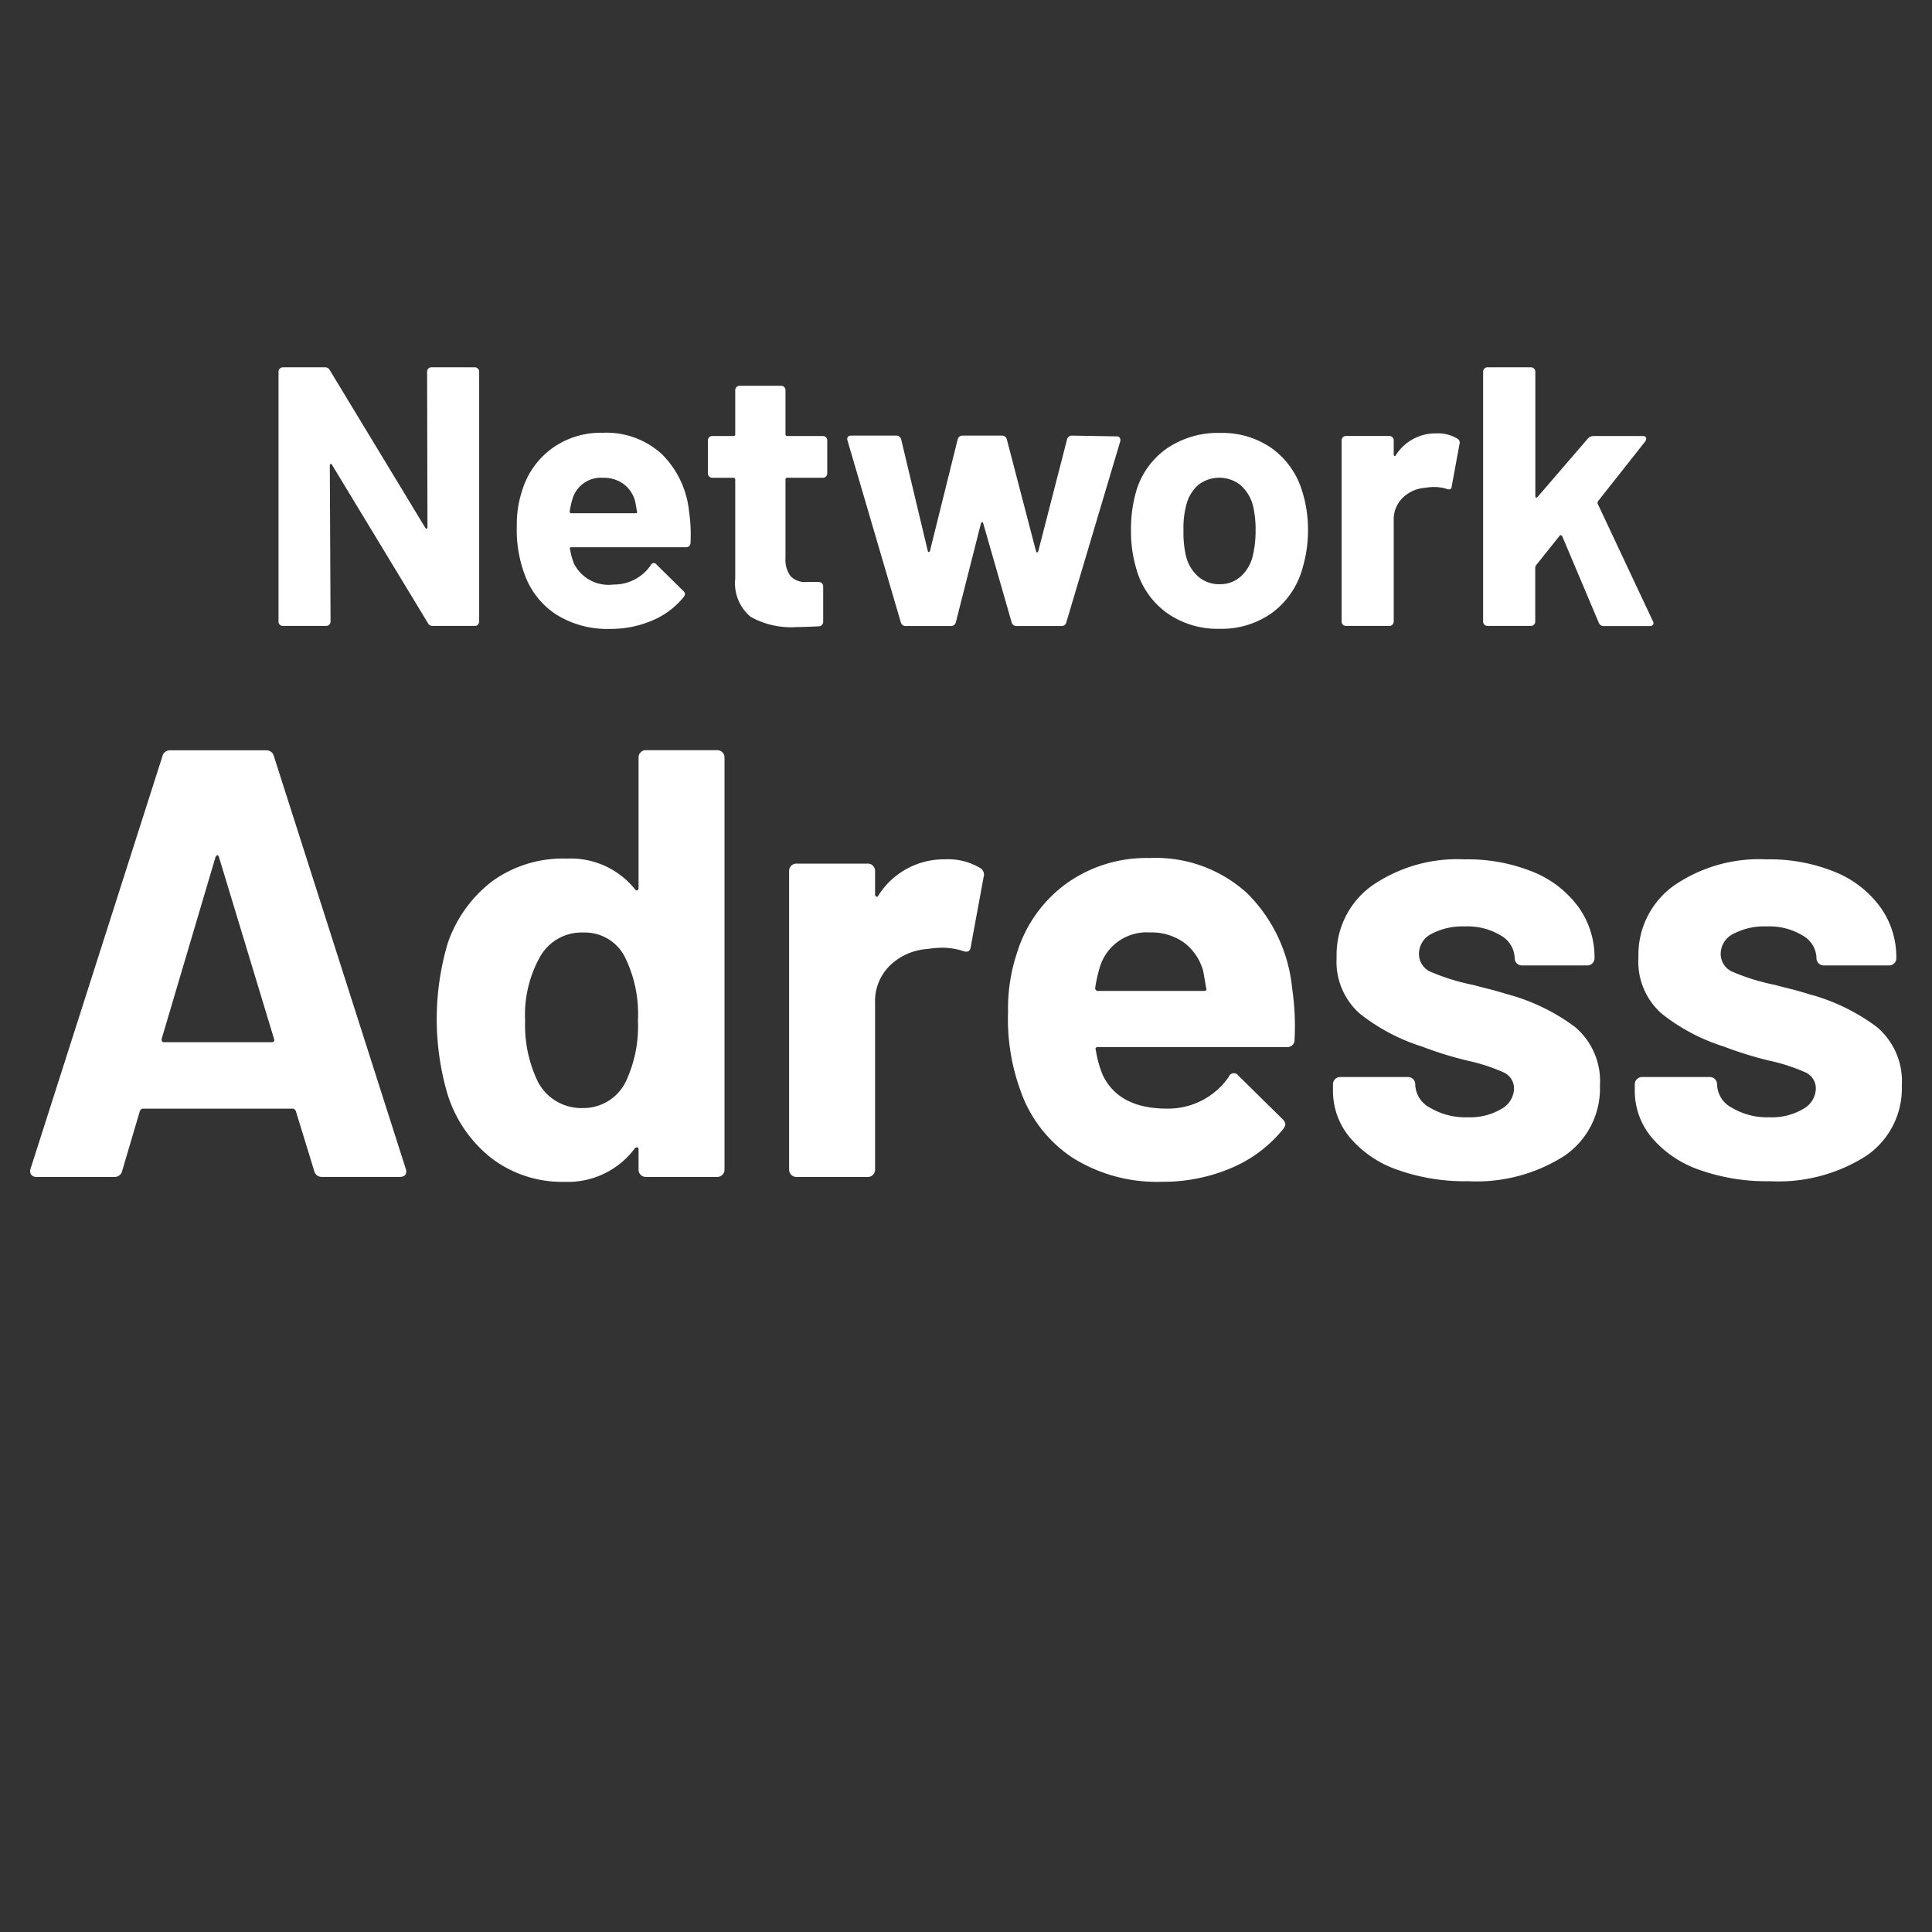 <svg xmlns="http://www.w3.org/2000/svg" viewBox="0 0 128 128"><rect x="0" y="0" width="128" height="128" fill="#333333" stroke="none"/><g id="Layer_2" data-name="Layer 2"><path d="M28.38,24.419a.283.283,0,0,1,.208-.086h2.864a.294.294,0,0,1,.294.294v16.55a.285.285,0,0,1-.086.208.278.278,0,0,1-.208.085H28.686a.348.348,0,0,1-.343-.2L22,30.8c-.033-.048-.066-.069-.1-.061s-.049.046-.049.11L21.9,41.177a.292.292,0,0,1-.294.293H18.746a.278.278,0,0,1-.208-.085.285.285,0,0,1-.086-.208V24.627a.294.294,0,0,1,.294-.294h2.766a.35.35,0,0,1,.343.2l6.317,10.429c.032.049.065.07.1.061s.049-.045.049-.109l-.024-10.283A.281.281,0,0,1,28.38,24.419Z" style="fill:#fff"/><path d="M45.749,35.962a.284.284,0,0,1-.318.293H37.867c-.1,0-.131.041-.1.123a4.345,4.345,0,0,0,.269.979,2.565,2.565,0,0,0,2.6,1.371,2.952,2.952,0,0,0,2.472-1.272.221.221,0,0,1,.392-.05l1.763,1.738a.34.34,0,0,1,.123.221.507.507,0,0,1-.1.2A5.343,5.343,0,0,1,43.2,41.116a6.974,6.974,0,0,1-2.79.551,6.356,6.356,0,0,1-3.563-.956,5.3,5.3,0,0,1-2.093-2.668,8.408,8.408,0,0,1-.514-3.207,7.041,7.041,0,0,1,.367-2.375A5.383,5.383,0,0,1,36.581,29.7a5.51,5.51,0,0,1,3.342-1.028,5.444,5.444,0,0,1,3.929,1.419,6.22,6.22,0,0,1,1.8,3.8A10.581,10.581,0,0,1,45.749,35.962ZM37.915,33.1a5.823,5.823,0,0,0-.171.783.108.108,0,0,0,.123.122H42.1c.1,0,.13-.04.1-.122-.082-.474-.123-.7-.123-.686a2.114,2.114,0,0,0-.771-1.137,2.232,2.232,0,0,0-1.358-.405A1.963,1.963,0,0,0,37.915,33.1Z" style="fill:#fff"/><path d="M54.722,31.568a.286.286,0,0,1-.209.085H52.164a.108.108,0,0,0-.123.123v5.19a1.824,1.824,0,0,0,.331,1.2,1.316,1.316,0,0,0,1.065.392h.808a.291.291,0,0,1,.208.085.287.287,0,0,1,.085.208v2.327a.3.3,0,0,1-.293.318c-.687.032-1.176.049-1.47.049a5.5,5.5,0,0,1-3.035-.673,2.889,2.889,0,0,1-1.029-2.535v-6.56a.108.108,0,0,0-.122-.123H47.194a.29.29,0,0,1-.294-.294V29.181a.29.29,0,0,1,.294-.294h1.395a.108.108,0,0,0,.122-.123V25.851a.29.29,0,0,1,.294-.293h2.742a.292.292,0,0,1,.294.293v2.913a.108.108,0,0,0,.123.123h2.349a.29.29,0,0,1,.294.294v2.178A.288.288,0,0,1,54.722,31.568Z" style="fill:#fff"/><path d="M59.68,41.225l-3.526-12.02-.025-.1c0-.162.09-.245.269-.245h2.963a.324.324,0,0,1,.343.245L61.467,36.5c.016.048.04.073.072.073s.058-.025.074-.073l1.836-7.394a.324.324,0,0,1,.343-.245h2.57a.324.324,0,0,1,.343.245l1.934,7.418c.016.049.042.073.074.073s.058-.024.074-.073l1.908-7.418a.325.325,0,0,1,.343-.245l2.939.05a.236.236,0,0,1,.207.085.3.3,0,0,1,.038.233l-3.575,12a.307.307,0,0,1-.318.245H67.366a.323.323,0,0,1-.343-.245l-1.884-6.56c-.016-.049-.041-.074-.074-.074s-.057.025-.073.074l-1.665,6.56a.322.322,0,0,1-.343.245H60.022A.32.32,0,0,1,59.68,41.225Z" style="fill:#fff"/><path d="M77.282,40.589a5.374,5.374,0,0,1-2.008-2.938,8.692,8.692,0,0,1-.343-2.5,9.07,9.07,0,0,1,.343-2.6,5.265,5.265,0,0,1,2.032-2.839,5.986,5.986,0,0,1,3.526-1.029,5.737,5.737,0,0,1,3.427,1.016,5.418,5.418,0,0,1,2.008,2.828,8.381,8.381,0,0,1,.391,2.57,8.6,8.6,0,0,1-.343,2.472,5.473,5.473,0,0,1-1.994,3,5.709,5.709,0,0,1-3.515,1.09A5.794,5.794,0,0,1,77.282,40.589Zm4.9-2.375a2.707,2.707,0,0,0,.809-1.346,7.14,7.14,0,0,0,.195-1.714,6.71,6.71,0,0,0-.195-1.739,2.709,2.709,0,0,0-.833-1.3,2.27,2.27,0,0,0-2.753,0,2.6,2.6,0,0,0-.8,1.3,5.867,5.867,0,0,0-.195,1.739,6.68,6.68,0,0,0,.171,1.714,2.667,2.667,0,0,0,.821,1.346,2.09,2.09,0,0,0,1.406.49A2.009,2.009,0,0,0,82.177,38.214Z" style="fill:#fff"/><path d="M96.548,29.058a.305.305,0,0,1,.147.368l-.514,2.79c-.016.2-.131.253-.342.171a2.773,2.773,0,0,0-.857-.122,4.026,4.026,0,0,0-.54.05,2.393,2.393,0,0,0-1.492.648,2,2,0,0,0-.612,1.53v6.684a.289.289,0,0,1-.086.208.281.281,0,0,1-.209.085H89.178a.278.278,0,0,1-.207-.085.281.281,0,0,1-.086-.208v-12a.292.292,0,0,1,.293-.294h2.865a.292.292,0,0,1,.295.294v.93a.1.1,0,0,0,.048.1.049.049,0,0,0,.074-.025,3.109,3.109,0,0,1,2.693-1.469A2.488,2.488,0,0,1,96.548,29.058Z" style="fill:#fff"/><path d="M98.347,41.385a.281.281,0,0,1-.086-.208V24.627a.294.294,0,0,1,.293-.294h2.865a.294.294,0,0,1,.3.294v8.25c0,.049.016.078.048.086a.1.1,0,0,0,.1-.037l3.33-3.868a.521.521,0,0,1,.368-.171h3.256c.163,0,.245.058.245.171a.407.407,0,0,1-.074.2L105.876,33.2a.222.222,0,0,0-.026.172l3.648,7.761a.393.393,0,0,1,.05.146c0,.132-.09.2-.269.2h-3.013a.346.346,0,0,1-.342-.22L103.5,35.521a.117.117,0,0,0-.086-.06.07.07,0,0,0-.085.035l-1.568,1.96a.375.375,0,0,0-.048.146v3.575a.289.289,0,0,1-.086.208.282.282,0,0,1-.209.085H98.554A.278.278,0,0,1,98.347,41.385Z" style="fill:#fff"/><path d="M20.815,77.571,19.6,73.613c-.054-.106-.122-.162-.2-.162H9.465c-.081,0-.148.056-.2.162l-1.17,3.958a.509.509,0,0,1-.526.405H2.436a.447.447,0,0,1-.363-.142.443.443,0,0,1-.041-.424l8.726-27.3a.506.506,0,0,1,.524-.4h6.341a.506.506,0,0,1,.526.4L26.874,77.41a.465.465,0,0,1,.041.2c0,.242-.148.364-.444.364H21.34A.507.507,0,0,1,20.815,77.571Zm-9.937-8.522h7.11c.161,0,.216-.08.161-.243l-3.635-12c-.027-.107-.068-.154-.122-.141a.189.189,0,0,0-.12.141l-3.555,12C10.689,68.969,10.743,69.049,10.878,69.049Z" style="fill:#fff"/><path d="M42.447,49.842a.465.465,0,0,1,.343-.141h4.726a.483.483,0,0,1,.485.484V77.491a.485.485,0,0,1-.485.485H42.79a.483.483,0,0,1-.484-.485V76.158c0-.081-.028-.127-.081-.142a.172.172,0,0,0-.163.061A5.525,5.525,0,0,1,37.417,78.3a7.724,7.724,0,0,1-4.866-1.576A8.645,8.645,0,0,1,29.622,72.4a17.69,17.69,0,0,1,.039-9.9,8.687,8.687,0,0,1,2.929-4.1,7.965,7.965,0,0,1,4.949-1.515,5.465,5.465,0,0,1,4.523,2.02c.055.08.109.108.163.08a.162.162,0,0,0,.081-.161V50.185A.464.464,0,0,1,42.447,49.842ZM42.265,67.6a8.485,8.485,0,0,0-.89-4.243,2.965,2.965,0,0,0-2.7-1.574A3.159,3.159,0,0,0,35.8,63.352a7.872,7.872,0,0,0-1.009,4.284,8.619,8.619,0,0,0,.848,4.038,3.248,3.248,0,0,0,2.988,1.737,3.126,3.126,0,0,0,2.828-1.737A8.637,8.637,0,0,0,42.265,67.6Z" style="fill:#fff"/><path d="M64.923,57.5a.505.505,0,0,1,.244.607l-.848,4.6q-.042.486-.566.283a4.53,4.53,0,0,0-1.415-.2,6.693,6.693,0,0,0-.888.082,3.965,3.965,0,0,0-2.463,1.07,3.3,3.3,0,0,0-1.011,2.525V77.491a.466.466,0,0,1-.142.343.458.458,0,0,1-.343.142H52.766a.483.483,0,0,1-.485-.485V57.7a.481.481,0,0,1,.485-.484h4.725a.465.465,0,0,1,.343.141.47.47,0,0,1,.142.343v1.536a.162.162,0,0,0,.08.161.08.08,0,0,0,.122-.041,5.129,5.129,0,0,1,4.443-2.423A4.109,4.109,0,0,1,64.923,57.5Z" style="fill:#fff"/><path d="M85.768,68.886a.471.471,0,0,1-.525.485H72.762c-.161,0-.216.068-.161.2a7.168,7.168,0,0,0,.443,1.616q1.052,2.263,4.282,2.262a4.879,4.879,0,0,0,4.08-2.1.363.363,0,0,1,.645-.082l2.91,2.868a.562.562,0,0,1,.2.363.821.821,0,0,1-.163.324,8.812,8.812,0,0,1-3.433,2.566,11.509,11.509,0,0,1-4.6.908,10.492,10.492,0,0,1-5.878-1.576,8.748,8.748,0,0,1-3.453-4.4,13.856,13.856,0,0,1-.848-5.291,11.6,11.6,0,0,1,.6-3.918,8.876,8.876,0,0,1,3.252-4.565,9.1,9.1,0,0,1,5.513-1.7,8.984,8.984,0,0,1,6.484,2.342,10.263,10.263,0,0,1,2.969,6.261A17.415,17.415,0,0,1,85.768,68.886ZM72.842,64.161a9.392,9.392,0,0,0-.282,1.292.178.178,0,0,0,.2.2H79.75c.161,0,.214-.066.161-.2-.134-.781-.2-1.157-.2-1.131a3.5,3.5,0,0,0-1.272-1.877,3.686,3.686,0,0,0-2.242-.667A3.238,3.238,0,0,0,72.842,64.161Z" style="fill:#fff"/><path d="M92.554,77.491a7.192,7.192,0,0,1-3.131-2.14,4.815,4.815,0,0,1-1.111-3.112v-.4a.471.471,0,0,1,.141-.342.465.465,0,0,1,.344-.141h4.484a.481.481,0,0,1,.484.483v.041a1.792,1.792,0,0,0,.99,1.516,4.563,4.563,0,0,0,2.483.626,4.061,4.061,0,0,0,2.223-.546,1.588,1.588,0,0,0,.848-1.354,1.165,1.165,0,0,0-.727-1.09,12.32,12.32,0,0,0-2.383-.767,24.231,24.231,0,0,1-2.99-.929,12.847,12.847,0,0,1-4.119-2.181,4.587,4.587,0,0,1-1.535-3.716,5.638,5.638,0,0,1,2.323-4.747,9.949,9.949,0,0,1,6.16-1.757,11.445,11.445,0,0,1,4.523.828,6.95,6.95,0,0,1,3.01,2.323,5.682,5.682,0,0,1,1.07,3.392.469.469,0,0,1-.142.344.463.463,0,0,1-.343.141h-4.321a.481.481,0,0,1-.485-.485,1.768,1.768,0,0,0-.909-1.494,4.268,4.268,0,0,0-2.4-.606,4.383,4.383,0,0,0-2.183.484,1.484,1.484,0,0,0-.848,1.333,1.292,1.292,0,0,0,.828,1.212,14.222,14.222,0,0,0,2.768.849c.3.081.631.168,1.009.262s.781.209,1.212.343a13.181,13.181,0,0,1,4.525,2.181A4.69,4.69,0,0,1,106,71.917a5.4,5.4,0,0,1-2.362,4.665,10.8,10.8,0,0,1-6.362,1.676A13.286,13.286,0,0,1,92.554,77.491Z" style="fill:#fff"/><path d="M112.55,77.491a7.2,7.2,0,0,1-3.131-2.14,4.815,4.815,0,0,1-1.111-3.112v-.4a.468.468,0,0,1,.142-.342.461.461,0,0,1,.343-.141h4.484a.483.483,0,0,1,.485.483v.041a1.791,1.791,0,0,0,.989,1.516,4.567,4.567,0,0,0,2.484.626,4.06,4.06,0,0,0,2.222-.546,1.588,1.588,0,0,0,.848-1.354,1.165,1.165,0,0,0-.727-1.09,12.3,12.3,0,0,0-2.383-.767,24.342,24.342,0,0,1-2.99-.929,12.83,12.83,0,0,1-4.118-2.181,4.587,4.587,0,0,1-1.536-3.716,5.638,5.638,0,0,1,2.323-4.747,9.949,9.949,0,0,1,6.16-1.757,11.442,11.442,0,0,1,4.523.828,6.95,6.95,0,0,1,3.01,2.323,5.682,5.682,0,0,1,1.07,3.392.469.469,0,0,1-.142.344.461.461,0,0,1-.343.141h-4.321a.481.481,0,0,1-.485-.485,1.768,1.768,0,0,0-.909-1.494,4.265,4.265,0,0,0-2.4-.606,4.383,4.383,0,0,0-2.183.484A1.484,1.484,0,0,0,114,63.191a1.292,1.292,0,0,0,.829,1.212,14.184,14.184,0,0,0,2.767.849q.444.122,1.01.262t1.211.343a13.172,13.172,0,0,1,4.525,2.181A4.69,4.69,0,0,1,126,71.917a5.4,5.4,0,0,1-2.362,4.665,10.8,10.8,0,0,1-6.362,1.676A13.286,13.286,0,0,1,112.55,77.491Z" style="fill:#fff"/></g></svg>